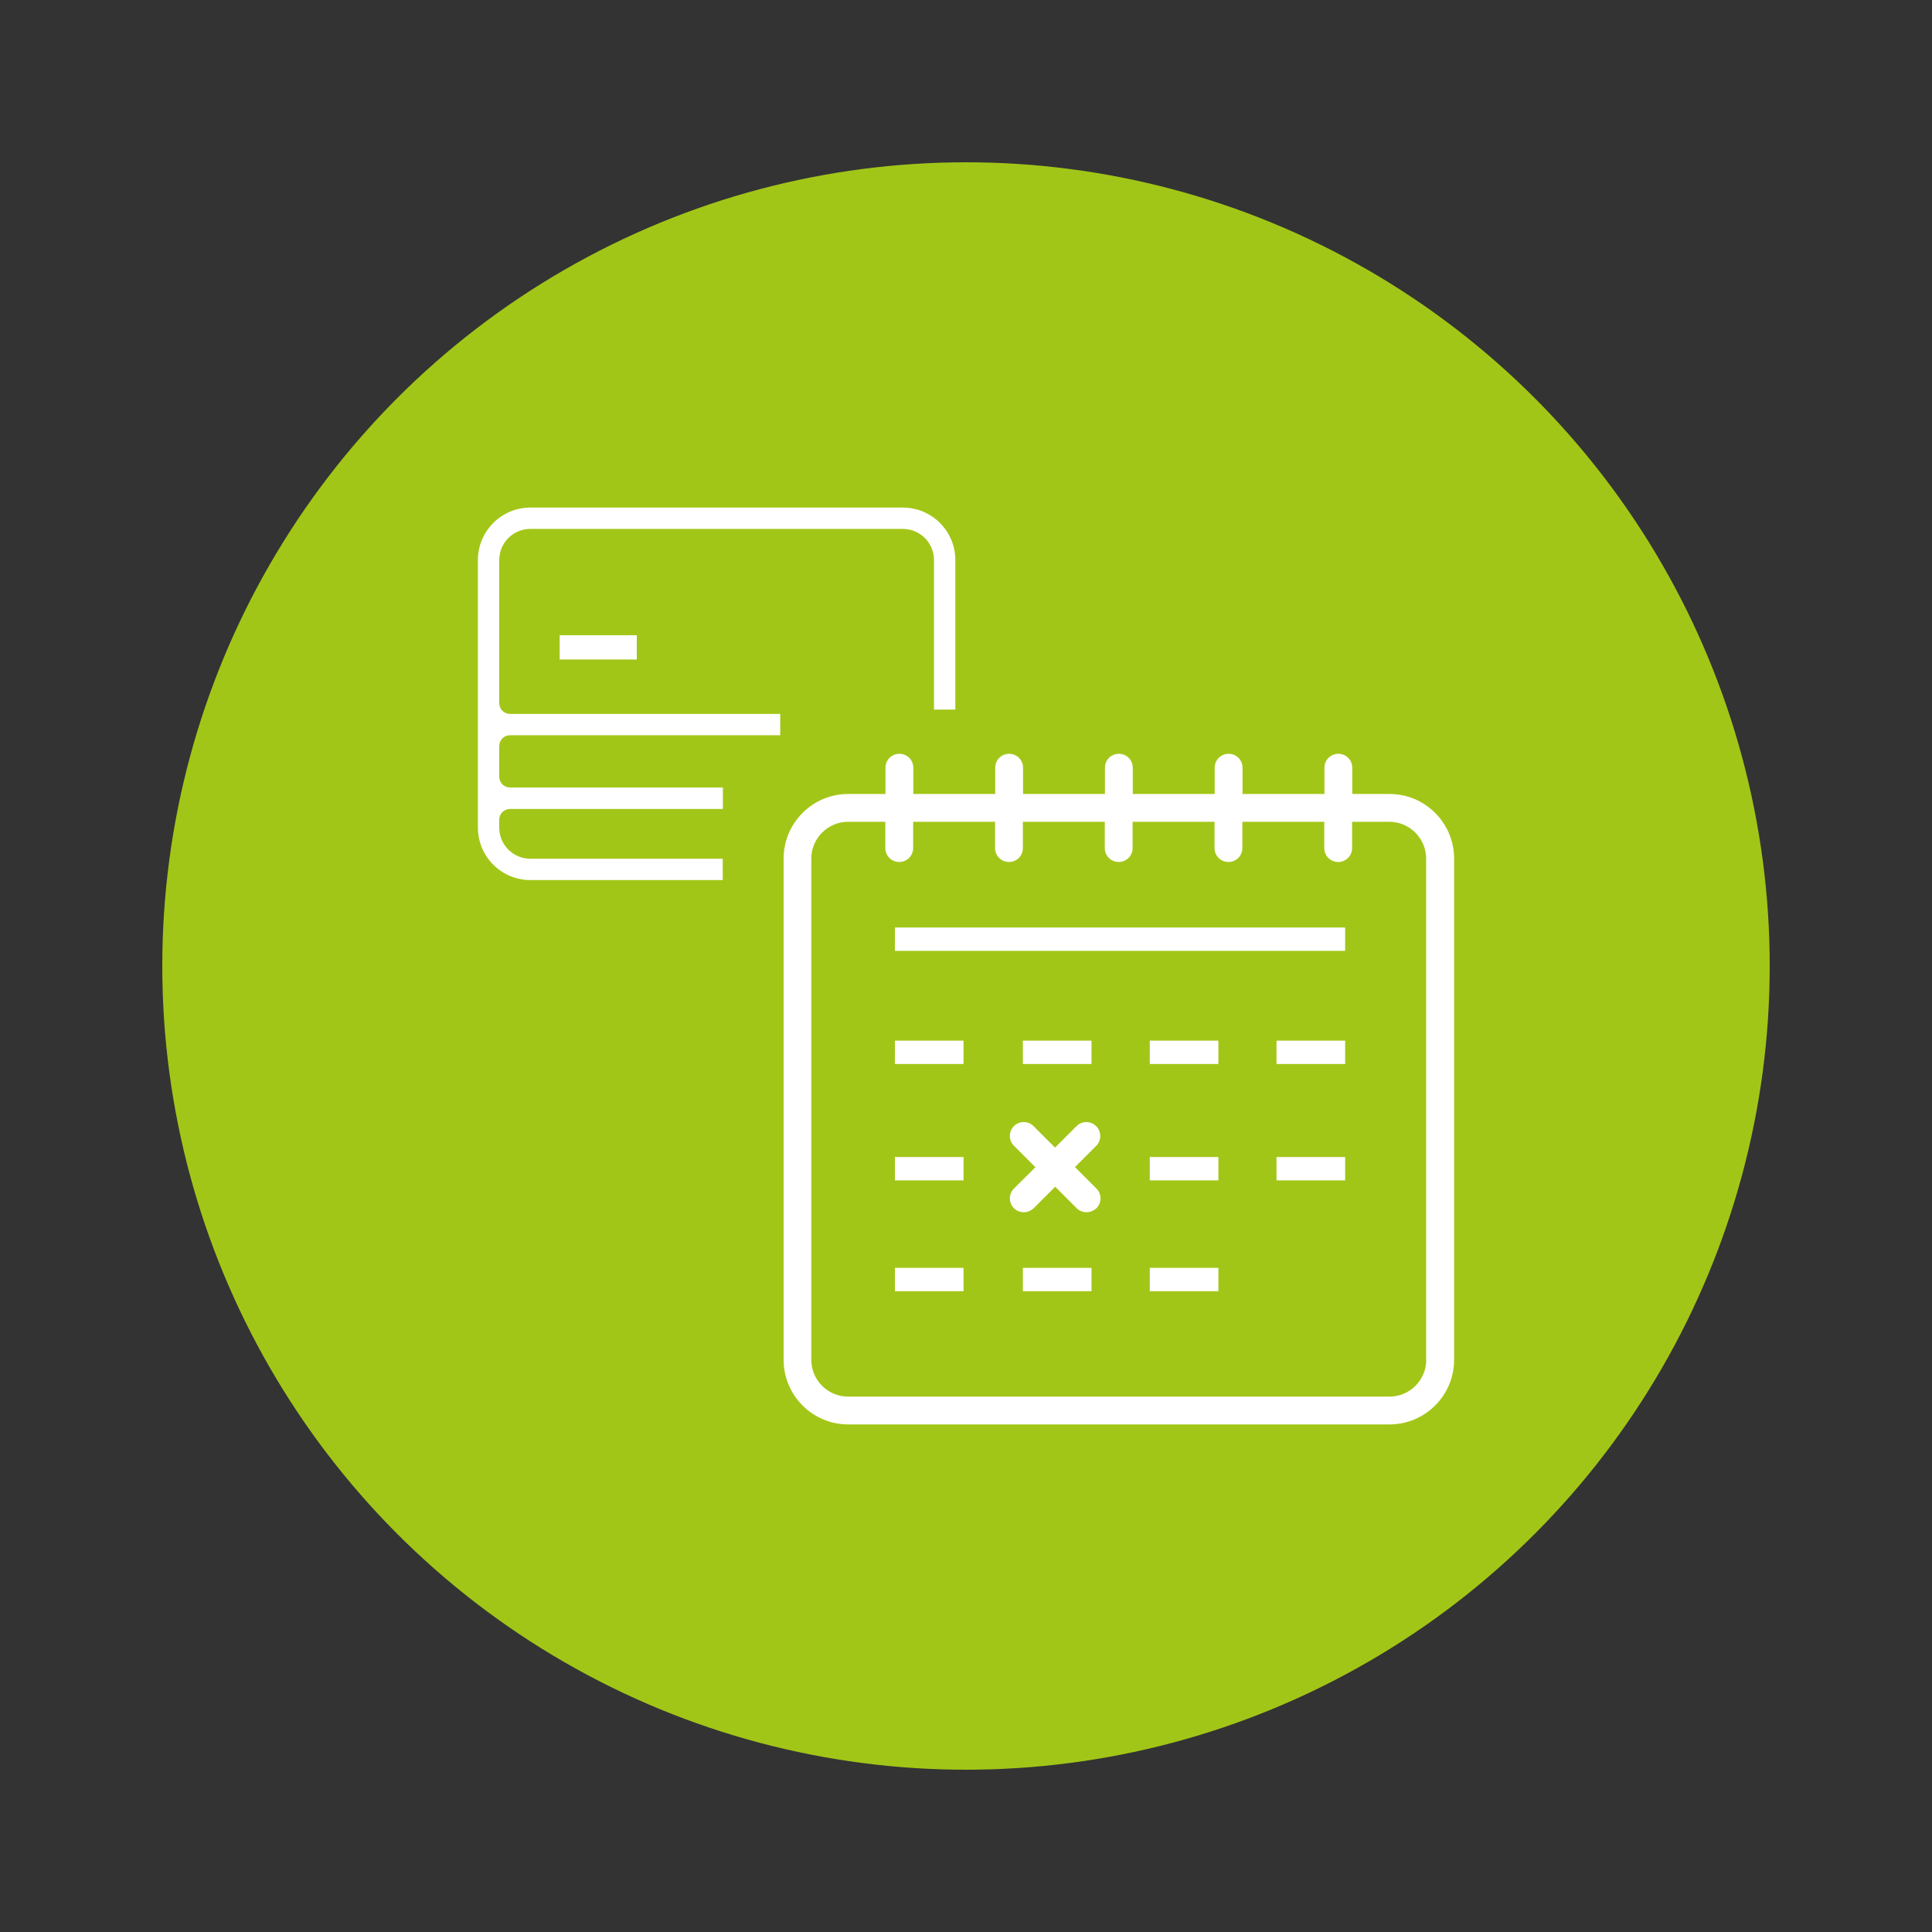 <?xml version="1.0" encoding="utf-8"?>
<!-- Generator: Adobe Illustrator 25.4.1, SVG Export Plug-In . SVG Version: 6.00 Build 0)  -->
<svg version="1.1" id="Capa_1" xmlns="http://www.w3.org/2000/svg" xmlns:xlink="http://www.w3.org/1999/xlink" x="0px" y="0px"
	 viewBox="0 0 125 125" style="enable-background:new 0 0 125 125;" xml:space="preserve">
<rect x="0" y="0" width="125" height="125" fill="#333333" stroke="none"/>
<style type="text/css">
	.st0{fill:#E57C2E;}
	.st1{fill:#FFFFFF;}
	.st2{fill:#789CAB;}
	.st3{fill:#4C5F68;}
	.st4{fill:#A2C617;}
	.st5{fill:none;stroke:#FFFFFF;stroke-width:2.5;stroke-miterlimit:10;}
</style>
<g>
	<g>
		<g>
			<circle class="st4" cx="62.5" cy="62.5" r="52"/>
		</g>
	</g>
	<g>
		<rect x="57.9" y="60.01" class="st1" width="29.13" height="1.51"/>
		<g>
			<rect x="57.9" y="67.33" class="st1" width="4.44" height="1.51"/>
			<rect x="66.18" y="67.33" class="st1" width="4.44" height="1.51"/>
			<rect x="74.39" y="67.33" class="st1" width="4.44" height="1.51"/>
			<rect x="82.59" y="67.33" class="st1" width="4.44" height="1.51"/>
		</g>
		<g>
			<rect x="57.9" y="82.03" class="st1" width="4.44" height="1.51"/>
			<rect x="66.18" y="82.03" class="st1" width="4.44" height="1.51"/>
			<rect x="74.39" y="82.03" class="st1" width="4.44" height="1.51"/>
		</g>
		<g>
			<rect x="57.9" y="74.86" class="st1" width="4.44" height="1.51"/>
			<rect x="74.39" y="74.86" class="st1" width="4.44" height="1.51"/>
			<rect x="82.59" y="74.86" class="st1" width="4.44" height="1.51"/>
		</g>
		<g>
			<path class="st1" d="M89.9,51.37h-2.41v-1.7c0-0.5-0.4-0.9-0.9-0.9s-0.9,0.4-0.9,0.9v1.7h-5.3v-1.7c0-0.5-0.4-0.9-0.9-0.9
				c-0.5,0-0.9,0.4-0.9,0.9v1.7h-5.3v-1.7c0-0.5-0.4-0.9-0.9-0.9c-0.5,0-0.9,0.4-0.9,0.9v1.7h-5.3v-1.7c0-0.5-0.4-0.9-0.9-0.9
				c-0.5,0-0.9,0.4-0.9,0.9v1.7h-5.3v-1.7c0-0.5-0.4-0.9-0.9-0.9c-0.5,0-0.9,0.4-0.9,0.9v1.7h-2.41c-2.31,0-4.18,1.88-4.18,4.18
				v32.43c0,2.31,1.88,4.18,4.18,4.18H89.9c2.31,0,4.18-1.88,4.18-4.18V55.55C94.08,53.25,92.21,51.37,89.9,51.37z M92.28,87.98
				c0,1.31-1.07,2.38-2.38,2.38H54.87c-1.31,0-2.38-1.07-2.38-2.38V55.55c0-1.31,1.07-2.38,2.38-2.38h2.41v1.7
				c0,0.5,0.4,0.9,0.9,0.9c0.5,0,0.9-0.4,0.9-0.9v-1.7h5.3v1.7c0,0.5,0.4,0.9,0.9,0.9c0.5,0,0.9-0.4,0.9-0.9v-1.7h5.3v1.7
				c0,0.5,0.4,0.9,0.9,0.9c0.5,0,0.9-0.4,0.9-0.9v-1.7h5.3v1.7c0,0.5,0.4,0.9,0.9,0.9c0.5,0,0.9-0.4,0.9-0.9v-1.7h5.3v1.7
				c0,0.5,0.4,0.9,0.9,0.9s0.9-0.4,0.9-0.9v-1.7h2.41c1.31,0,2.38,1.07,2.38,2.38V87.98z"/>
			<path class="st1" d="M70.92,72.86c-0.35-0.35-0.92-0.35-1.27,0l-1.39,1.39l-1.39-1.39c-0.35-0.35-0.92-0.35-1.27,0
				c-0.35,0.35-0.35,0.92,0,1.27l1.39,1.39L65.6,76.9c-0.35,0.35-0.35,0.92,0,1.27c0.18,0.18,0.41,0.26,0.64,0.26
				s0.46-0.09,0.64-0.26l1.39-1.39l1.39,1.39c0.18,0.18,0.41,0.26,0.64,0.26c0.23,0,0.46-0.09,0.64-0.26c0.35-0.35,0.35-0.92,0-1.27
				l-1.39-1.39l1.39-1.39C71.27,73.78,71.27,73.21,70.92,72.86z"/>
		</g>
		<g>
			<path class="st1" d="M46.77,52.33c0-0.21,0-0.73,0-1.38H33c-0.39,0-0.7-0.31-0.7-0.7v-1.98c0-0.39,0.31-0.7,0.7-0.7h17.48
				c0-0.43,0-0.96,0-1.38H33c-0.39,0-0.7-0.31-0.7-0.7v-9.25c0-1.12,0.9-2.02,2.02-2.02h24.09c1.12,0,2.02,0.9,2.02,2.02v9.67
				c1.24,0-0.33,0,1.38,0v-9.67c0-1.88-1.52-3.4-3.4-3.4H34.32c-1.88,0-3.4,1.52-3.4,3.4v17.3c0,1.88,1.52,3.4,3.4,3.4h12.44
				c0-0.61,0-1.13,0-1.38H34.32c-1.12,0-2.02-0.9-2.02-2.02v-0.5c0-0.39,0.31-0.7,0.7-0.7H46.77z"/>
			<rect x="36.21" y="41.1" class="st1" width="4.99" height="1.57"/>
		</g>
	</g>
</g>
</svg>
